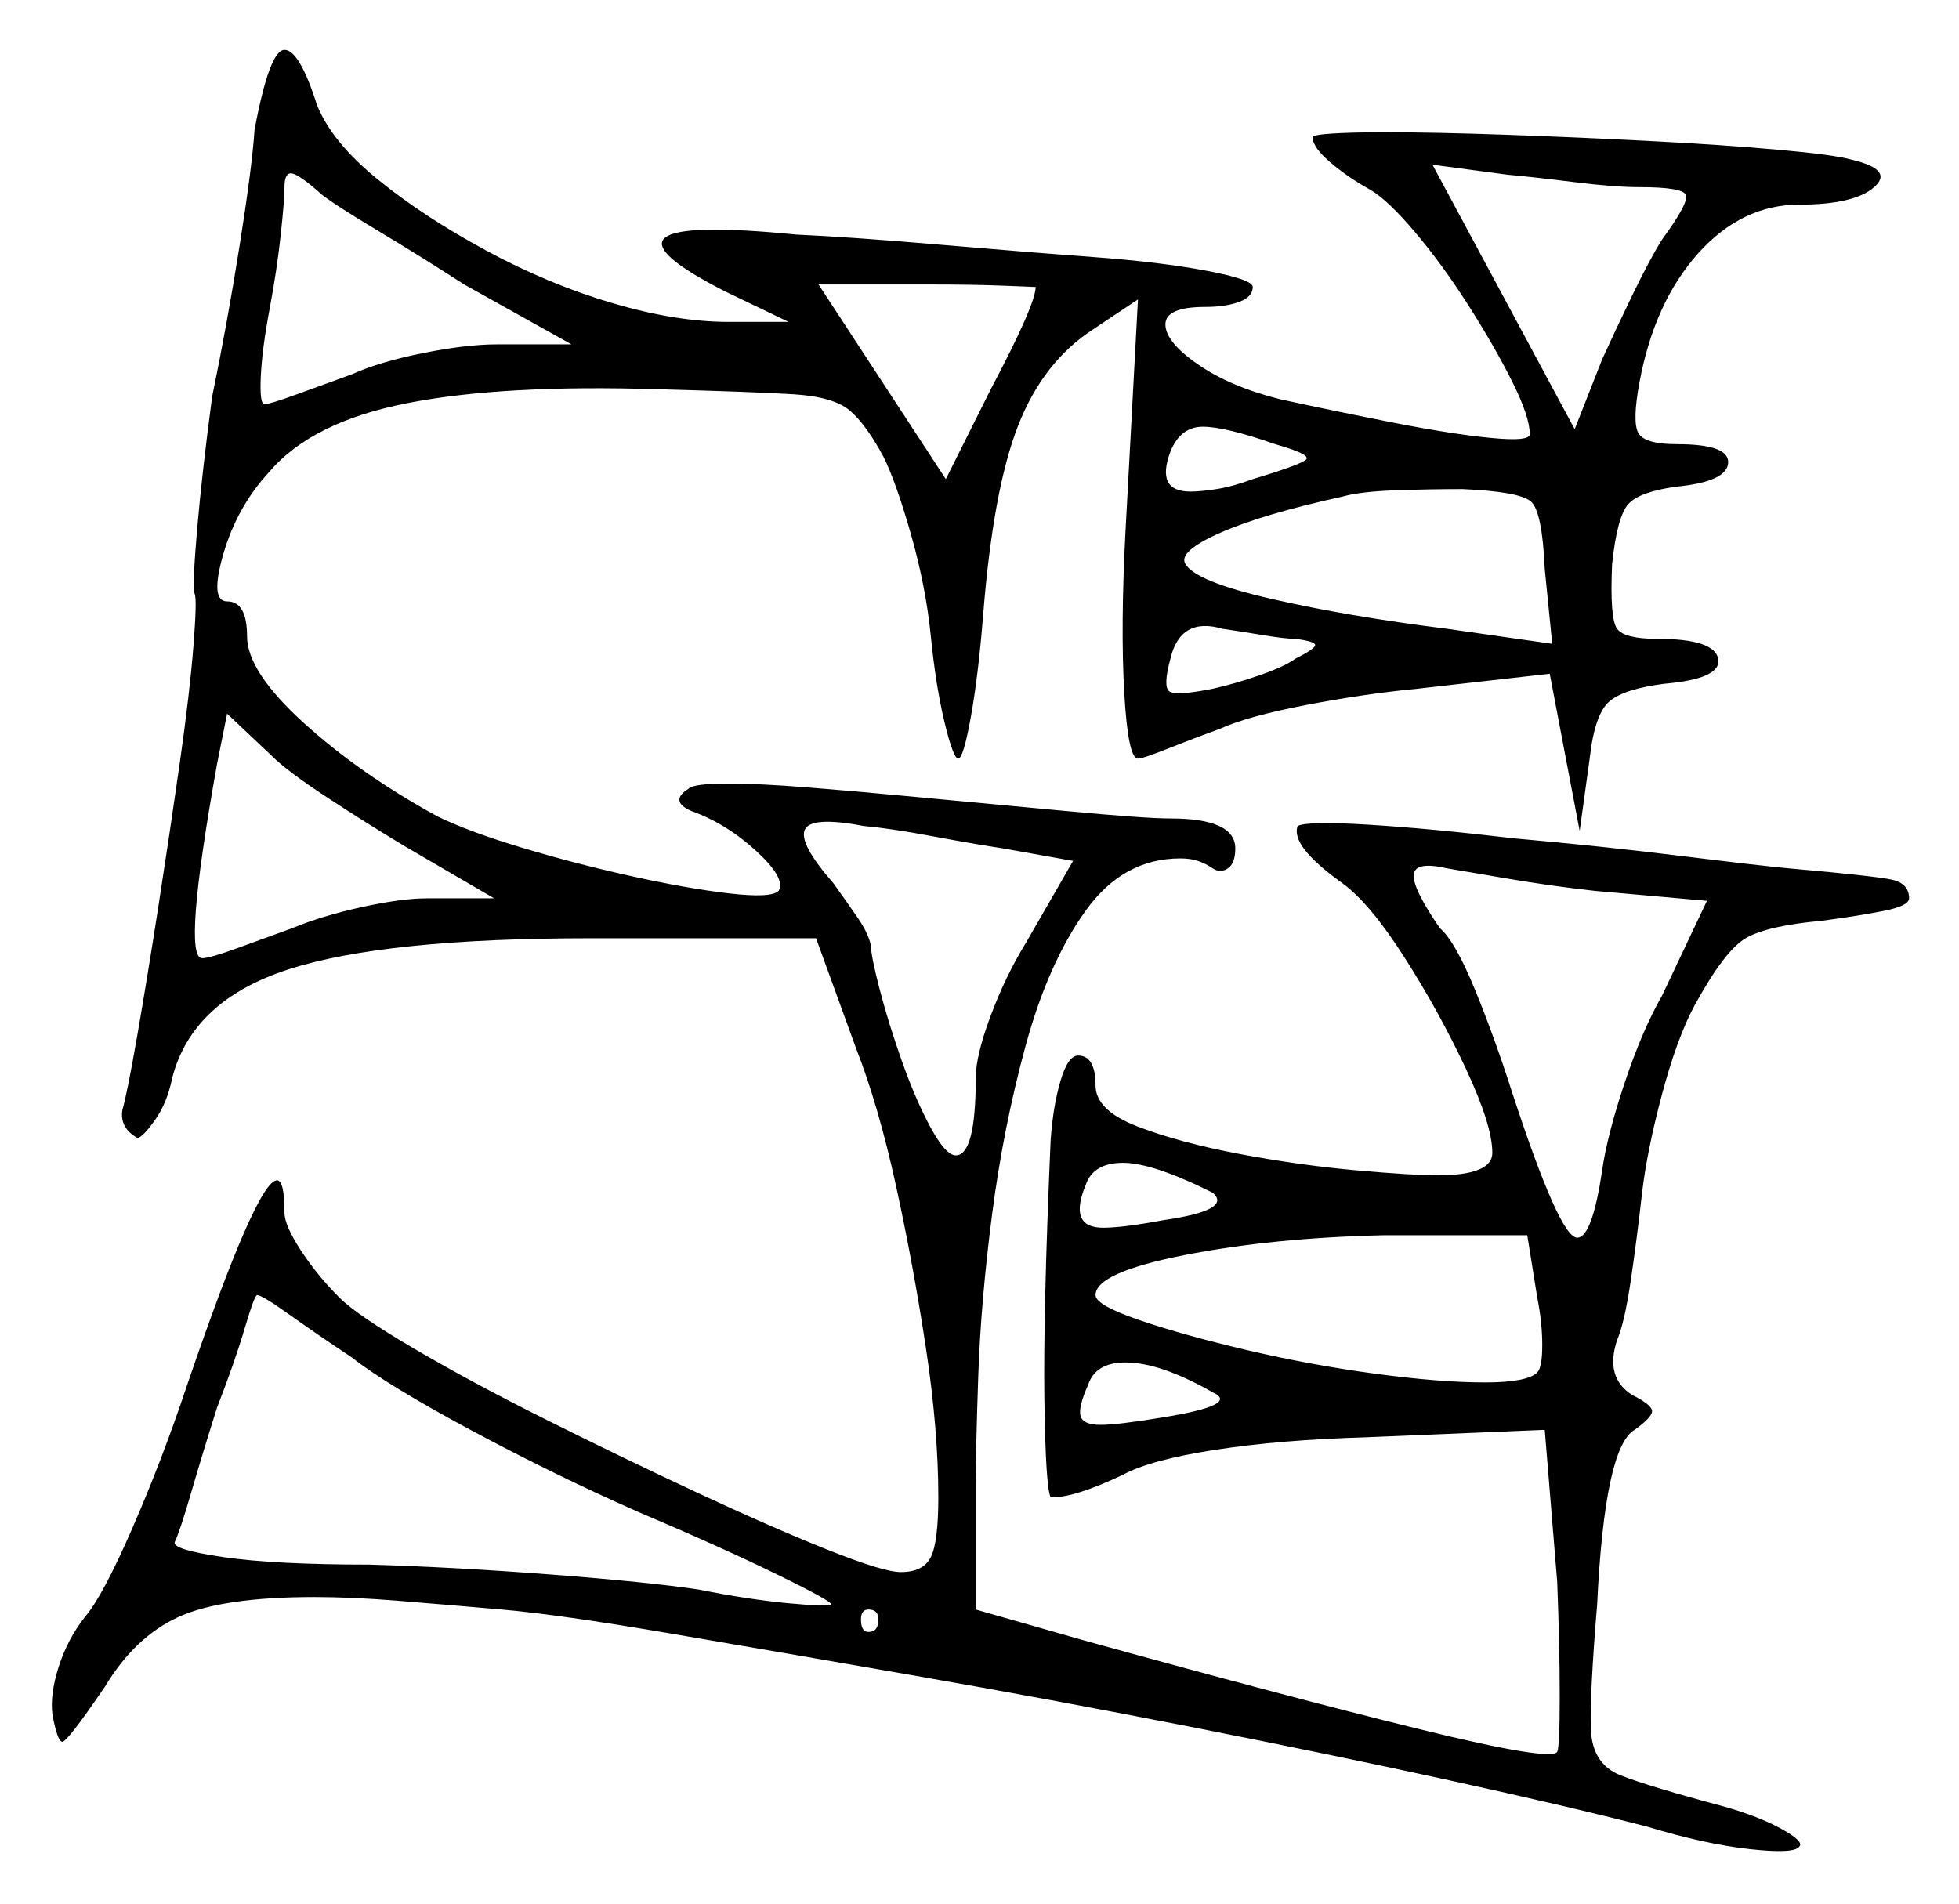 <svg xmlns="http://www.w3.org/2000/svg" width="392.5" height="381.5" viewBox="0 0 392.5 381.5"><path d="M70.5 272.0Q63.0 267.0 57.75 263.25Q52.5 259.5 51.5 259.5Q51.0 259.5 49.0 266.25Q47.0 273.0 43.5 282.0Q40.5 291.5 38.25 299.25Q36.0 307.0 35.0 309.0Q34.5 310.5 44.75 312.0Q55.0 313.5 74.0 313.5Q91.0 314.0 110.5 315.5Q130.0 317.0 140.0 318.5Q150.0 320.5 158.0 321.25Q166.0 322.0 166.5 321.5Q167.0 321.0 155.75 315.5Q144.5 310.0 128.0 303.0Q111.0 295.5 94.25 286.5Q77.5 277.5 70.5 272.0ZM176.0 324.5Q176.0 322.5 174.0 322.5Q172.5 322.5 172.5 324.5Q172.5 327.0 174.0 327.0Q176.0 327.0 176.0 324.5ZM243.0 279.0Q232.5 273.0 225.5 273.0Q219.5 273.0 218.0 277.5Q216.0 282.0 216.5 283.75Q217.0 285.5 220.5 285.5Q224.0 285.5 233.0 284.0Q248.5 281.5 243.0 279.0ZM99.0 180.0 81.0 169.5Q73.5 165.0 65.5 159.75Q57.5 154.5 54.5 151.5L45.5 143.0L43.5 153.0Q36.5 192.0 40.5 192.0Q42.0 192.0 47.5 190.0Q53.0 188.0 58.5 186.0Q64.5 183.5 72.5 181.75Q80.5 180.0 85.5 180.0ZM215.0 172.5 201.0 170.0Q194.5 169.0 186.5 167.5Q178.5 166.0 173.0 165.5Q162.5 163.5 161.25 166.25Q160.0 169.0 167.0 177.0Q169.5 180.5 171.75 183.75Q174.0 187.0 174.5 189.5Q174.5 191.5 176.25 198.25Q178.0 205.0 180.75 212.75Q183.5 220.5 186.5 226.0Q189.5 231.5 191.5 231.5Q195.5 231.5 195.5 216.0Q195.5 211.5 198.5 203.5Q201.5 195.5 205.5 189.0ZM243.0 239.0Q231.0 233.0 225.0 233.0Q219.0 233.0 217.5 237.5Q214.0 246.0 221.0 246.0Q225.0 246.0 233.0 244.5Q247.0 242.5 243.0 239.0ZM308.0 260.0 306.0 247.5H277.5Q255.0 248.0 237.25 251.5Q219.5 255.0 219.5 259.5Q219.5 261.5 228.25 264.5Q237.0 267.5 249.75 270.5Q262.5 273.5 275.5 275.25Q288.5 277.0 297.5 277.0Q306.0 277.0 308.0 275.0Q309.0 274.0 309.0 269.5Q309.0 265.0 308.0 260.0ZM342.0 180.5 319.5 178.5Q310.5 177.5 301.75 176.0Q293.0 174.5 290.0 174.0Q283.5 172.5 283.25 175.25Q283.0 178.0 288.5 186.0Q291.5 188.5 295.5 198.25Q299.5 208.0 303.0 219.0Q312.5 248.0 316.0 248.0Q319.0 248.0 321.0 234.5Q322.0 227.5 325.5 217.0Q329.0 206.5 333.0 199.5ZM114.5 69.0 93.0 57.0Q84.5 51.5 75.75 46.25Q67.0 41.0 64.5 39.0Q60.0 35.0 58.5 34.75Q57.0 34.5 57.0 37.5Q57.0 40.0 56.25 47.0Q55.5 54.0 54.0 62.0Q52.5 70.0 52.25 75.5Q52.0 81.0 53.0 81.0Q54.0 81.0 59.5 79.0Q65.0 77.0 70.5 75.0Q76.0 72.5 84.75 70.75Q93.5 69.0 99.5 69.0ZM207.5 57.5Q207.5 57.5 201.25 57.25Q195.0 57.0 186.0 57.0H164.0L189.5 96.0L198.5 78.0Q207.5 61.0 207.5 57.5ZM255.5 89.0Q245.5 85.5 241.0 85.5Q236.5 85.5 234.5 90.5Q231.5 98.5 238.5 98.5Q240.5 98.5 243.75 98.0Q247.0 97.5 251.0 96.0Q261.0 93.0 261.75 92.0Q262.5 91.0 255.5 89.0ZM259.5 128.0Q257.5 128.0 253.0 127.25Q248.5 126.5 245.0 126.0Q236.5 123.5 234.5 132.0Q233.0 137.5 234.25 138.5Q235.5 139.5 243.0 138.0Q247.5 137.0 252.5 135.25Q257.5 133.5 259.5 132.0Q263.5 130.0 263.5 129.25Q263.5 128.5 259.5 128.0ZM311.0 129.0 309.5 114.0Q309.0 102.5 306.75 100.5Q304.5 98.5 293.0 98.0Q286.5 98.0 279.5 98.25Q272.5 98.5 269.0 99.5Q253.0 103.0 244.5 106.75Q236.0 110.5 237.5 113.0Q239.5 116.5 254.75 120.0Q270.0 123.5 290.0 126.0ZM328.5 37.5Q323.5 37.5 315.5 36.5Q307.5 35.5 302.0 35.0L287.0 33.0L315.5 86.0L321.0 72.0Q323.5 66.5 327.0 59.25Q330.5 52.0 333.0 48.0Q338.5 40.5 337.75 39.0Q337.0 37.5 328.5 37.5ZM51.0 26.0Q54.0 10.0 57.0 10.0Q60.0 10.0 63.5 21.0Q66.5 28.5 75.75 36.0Q85.0 43.5 97.5 50.25Q110.0 57.0 122.75 60.75Q135.5 64.5 146.0 64.5H158.0L145.5 58.5Q114.0 42.5 159.5 47.0Q170.5 47.5 188.0 49.0Q205.5 50.5 219.0 51.5Q232.5 52.5 241.75 54.25Q251.0 56.0 251.0 57.5Q251.0 59.5 248.25 60.5Q245.5 61.5 241.5 61.5Q233.5 61.5 233.5 65.0Q233.5 68.5 240.0 73.0Q246.5 77.5 256.5 80.0Q268.0 82.5 279.5 84.75Q291.0 87.0 298.75 87.75Q306.5 88.5 306.5 87.0Q306.5 83.5 303.0 76.5Q299.5 69.5 294.25 61.25Q289.0 53.0 283.5 46.5Q278.0 40.0 274.5 38.0Q270.0 35.5 266.5 32.5Q263.0 29.5 263.0 27.5Q263.0 27.0 267.0 26.75Q271.0 26.5 277.5 26.5Q287.5 26.5 301.75 27.0Q316.0 27.5 330.5 28.25Q345.0 29.0 356.25 30.0Q367.5 31.0 371.0 32.0Q379.5 34.0 375.5 37.5Q371.5 41.0 360.5 41.0Q349.0 41.0 340.25 50.75Q331.5 60.5 328.5 76.5Q327.0 84.5 328.25 86.75Q329.5 89.0 336.0 89.0Q346.5 89.0 346.25 92.75Q346.0 96.5 336.0 97.5Q328.5 98.5 326.25 101.0Q324.0 103.5 323.0 113.0Q322.5 124.0 324.0 126.0Q325.5 128.0 332.0 128.0Q343.5 128.0 344.25 132.0Q345.0 136.0 333.5 137.0Q325.5 138.0 322.5 140.5Q319.5 143.0 318.5 152.0L316.5 166.5L310.5 135.0L284.0 138.0Q273.5 139.0 261.75 141.25Q250.0 143.5 244.5 146.0Q239.0 148.0 234.0 150.0Q229.0 152.0 228.0 152.0Q226.0 152.0 225.25 138.75Q224.5 125.5 225.5 106.5L228.0 60.0L219.0 66.0Q209.0 72.5 204.0 85.25Q199.0 98.0 197.0 123.0Q196.0 135.5 194.5 143.75Q193.0 152.0 192.0 152.0Q191.0 152.0 189.25 144.75Q187.5 137.5 186.5 127.5Q185.5 117.5 182.5 107.0Q179.5 96.5 177.0 91.5Q173.5 85.0 170.25 82.25Q167.0 79.5 159.0 79.0Q151.0 78.5 132.0 78.0Q101.0 77.0 81.75 80.75Q62.5 84.5 54.0 94.5Q47.5 101.5 44.75 111.0Q42.0 120.5 45.5 120.5Q49.5 120.5 49.5 127.5Q49.5 134.5 60.75 144.75Q72.0 155.0 87.5 163.5Q93.5 166.5 104.25 169.75Q115.0 173.0 126.25 175.5Q137.5 178.0 146.0 179.0Q154.5 180.0 156.0 178.5Q157.5 176.0 151.5 170.5Q145.5 165.0 138.5 162.5Q134.0 160.5 138.0 158.0Q139.0 157.0 146.0 157.0Q152.0 157.0 161.5 157.75Q171.0 158.5 181.5 159.5Q197.5 161.0 213.5 162.5Q229.5 164.0 234.5 164.0Q247.5 164.0 247.5 170.0Q247.5 173.0 246.0 174.0Q244.5 175.0 243.0 174.0Q241.5 173.0 240.0 172.5Q238.5 172.0 236.5 172.0Q225.0 172.0 217.5 182.5Q210.0 193.0 205.5 209.5Q201.0 226.0 198.75 243.5Q196.5 261.0 196.0 275.75Q195.5 290.5 195.5 297.5V322.5L216.5 328.5Q258.0 340.0 284.5 346.5Q311.0 353.0 312.0 351.0Q312.5 350.0 312.5 340.0Q312.5 330.0 312.0 317.0L309.5 286.5L273.5 288.0Q256.5 288.5 243.5 290.5Q230.5 292.5 225.0 295.5Q215.5 300.0 211.0 300.0Q211.0 300.0 210.75 300.0Q210.5 300.0 210.5 300.0Q209.5 298.0 209.25 280.5Q209.0 263.0 210.5 228.5Q211.0 221.5 212.5 216.5Q214.0 211.5 216.0 211.5Q219.5 211.5 219.5 217.5Q219.5 222.5 228.0 225.75Q236.5 229.0 248.5 231.25Q260.5 233.5 271.75 234.5Q283.0 235.5 288.0 235.5Q299.0 235.5 299.0 231.0Q299.0 225.5 293.75 214.25Q288.5 203.0 281.5 192.0Q274.5 181.0 269.0 177.0Q258.5 169.5 260.0 165.5Q262.0 164.5 274.25 165.25Q286.5 166.0 303.5 168.0Q320.5 169.5 336.75 171.5Q353.0 173.5 358.5 174.0Q375.5 175.5 379.0 176.25Q382.5 177.0 382.5 180.0Q382.5 181.5 377.5 182.5Q372.5 183.5 365.0 184.5Q354.0 185.5 349.75 188.0Q345.5 190.5 339.5 201.5Q336.0 208.0 333.0 219.25Q330.0 230.5 329.0 239.0Q328.0 248.0 326.75 256.5Q325.5 265.0 324.0 268.5Q321.5 276.0 327.0 279.5Q331.0 281.5 331.0 282.75Q331.0 284.0 327.5 286.5Q321.5 290.0 320.0 321.5Q318.5 339.5 318.75 346.5Q319.0 353.5 324.75 355.75Q330.5 358.0 345.5 362.0Q352.5 364.0 357.0 366.5Q361.5 369.0 360.5 370.0Q359.5 371.5 350.5 370.5Q341.5 369.5 330.0 366.0Q314.5 362.0 290.5 356.75Q266.5 351.5 238.5 346.0Q210.5 340.5 183.25 335.75Q156.0 331.0 134.0 327.25Q112.0 323.5 100.5 322.5Q89.0 321.5 79.75 320.75Q70.5 320.0 63.0 320.0Q44.5 320.0 35.75 324.0Q27.0 328.0 21.0 338.0Q13.5 349.0 12.5 349.0Q11.5 349.0 10.5 343.5Q10.0 339.5 11.75 334.0Q13.5 328.5 17.0 324.0Q20.5 320.0 26.5 306.25Q32.5 292.5 37.5 277.5Q51.5 236.5 55.5 236.5Q57.0 236.5 57.0 243.0Q57.0 245.5 60.25 250.5Q63.5 255.5 68.0 260.0Q71.5 263.5 83.0 270.25Q94.5 277.0 109.5 284.5Q124.5 292.0 139.5 299.0Q154.5 306.0 165.75 310.5Q177.0 315.0 180.5 315.0Q185.0 315.0 186.5 312.0Q188.0 309.0 188.0 300.0Q188.0 286.5 185.5 270.0Q183.0 253.5 179.5 237.5Q176.0 221.5 171.5 210.0L163.5 188.0H118.5Q77.0 188.0 57.75 194.25Q38.5 200.5 34.5 216.0Q33.5 221.0 31.0 224.5Q28.5 228.0 27.5 228.0Q24.0 226.0 24.5 222.5Q25.5 219.0 27.5 207.5Q29.5 196.0 31.75 181.5Q34.0 167.0 36.0 153.0Q38.0 139.0 38.75 129.5Q39.5 120.0 39.0 119.0Q38.5 117.5 39.5 106.0Q40.5 94.5 42.5 79.5Q45.5 65.0 48.0 49.25Q50.5 33.5 51.0 26.0Z" fill="black" /></svg>